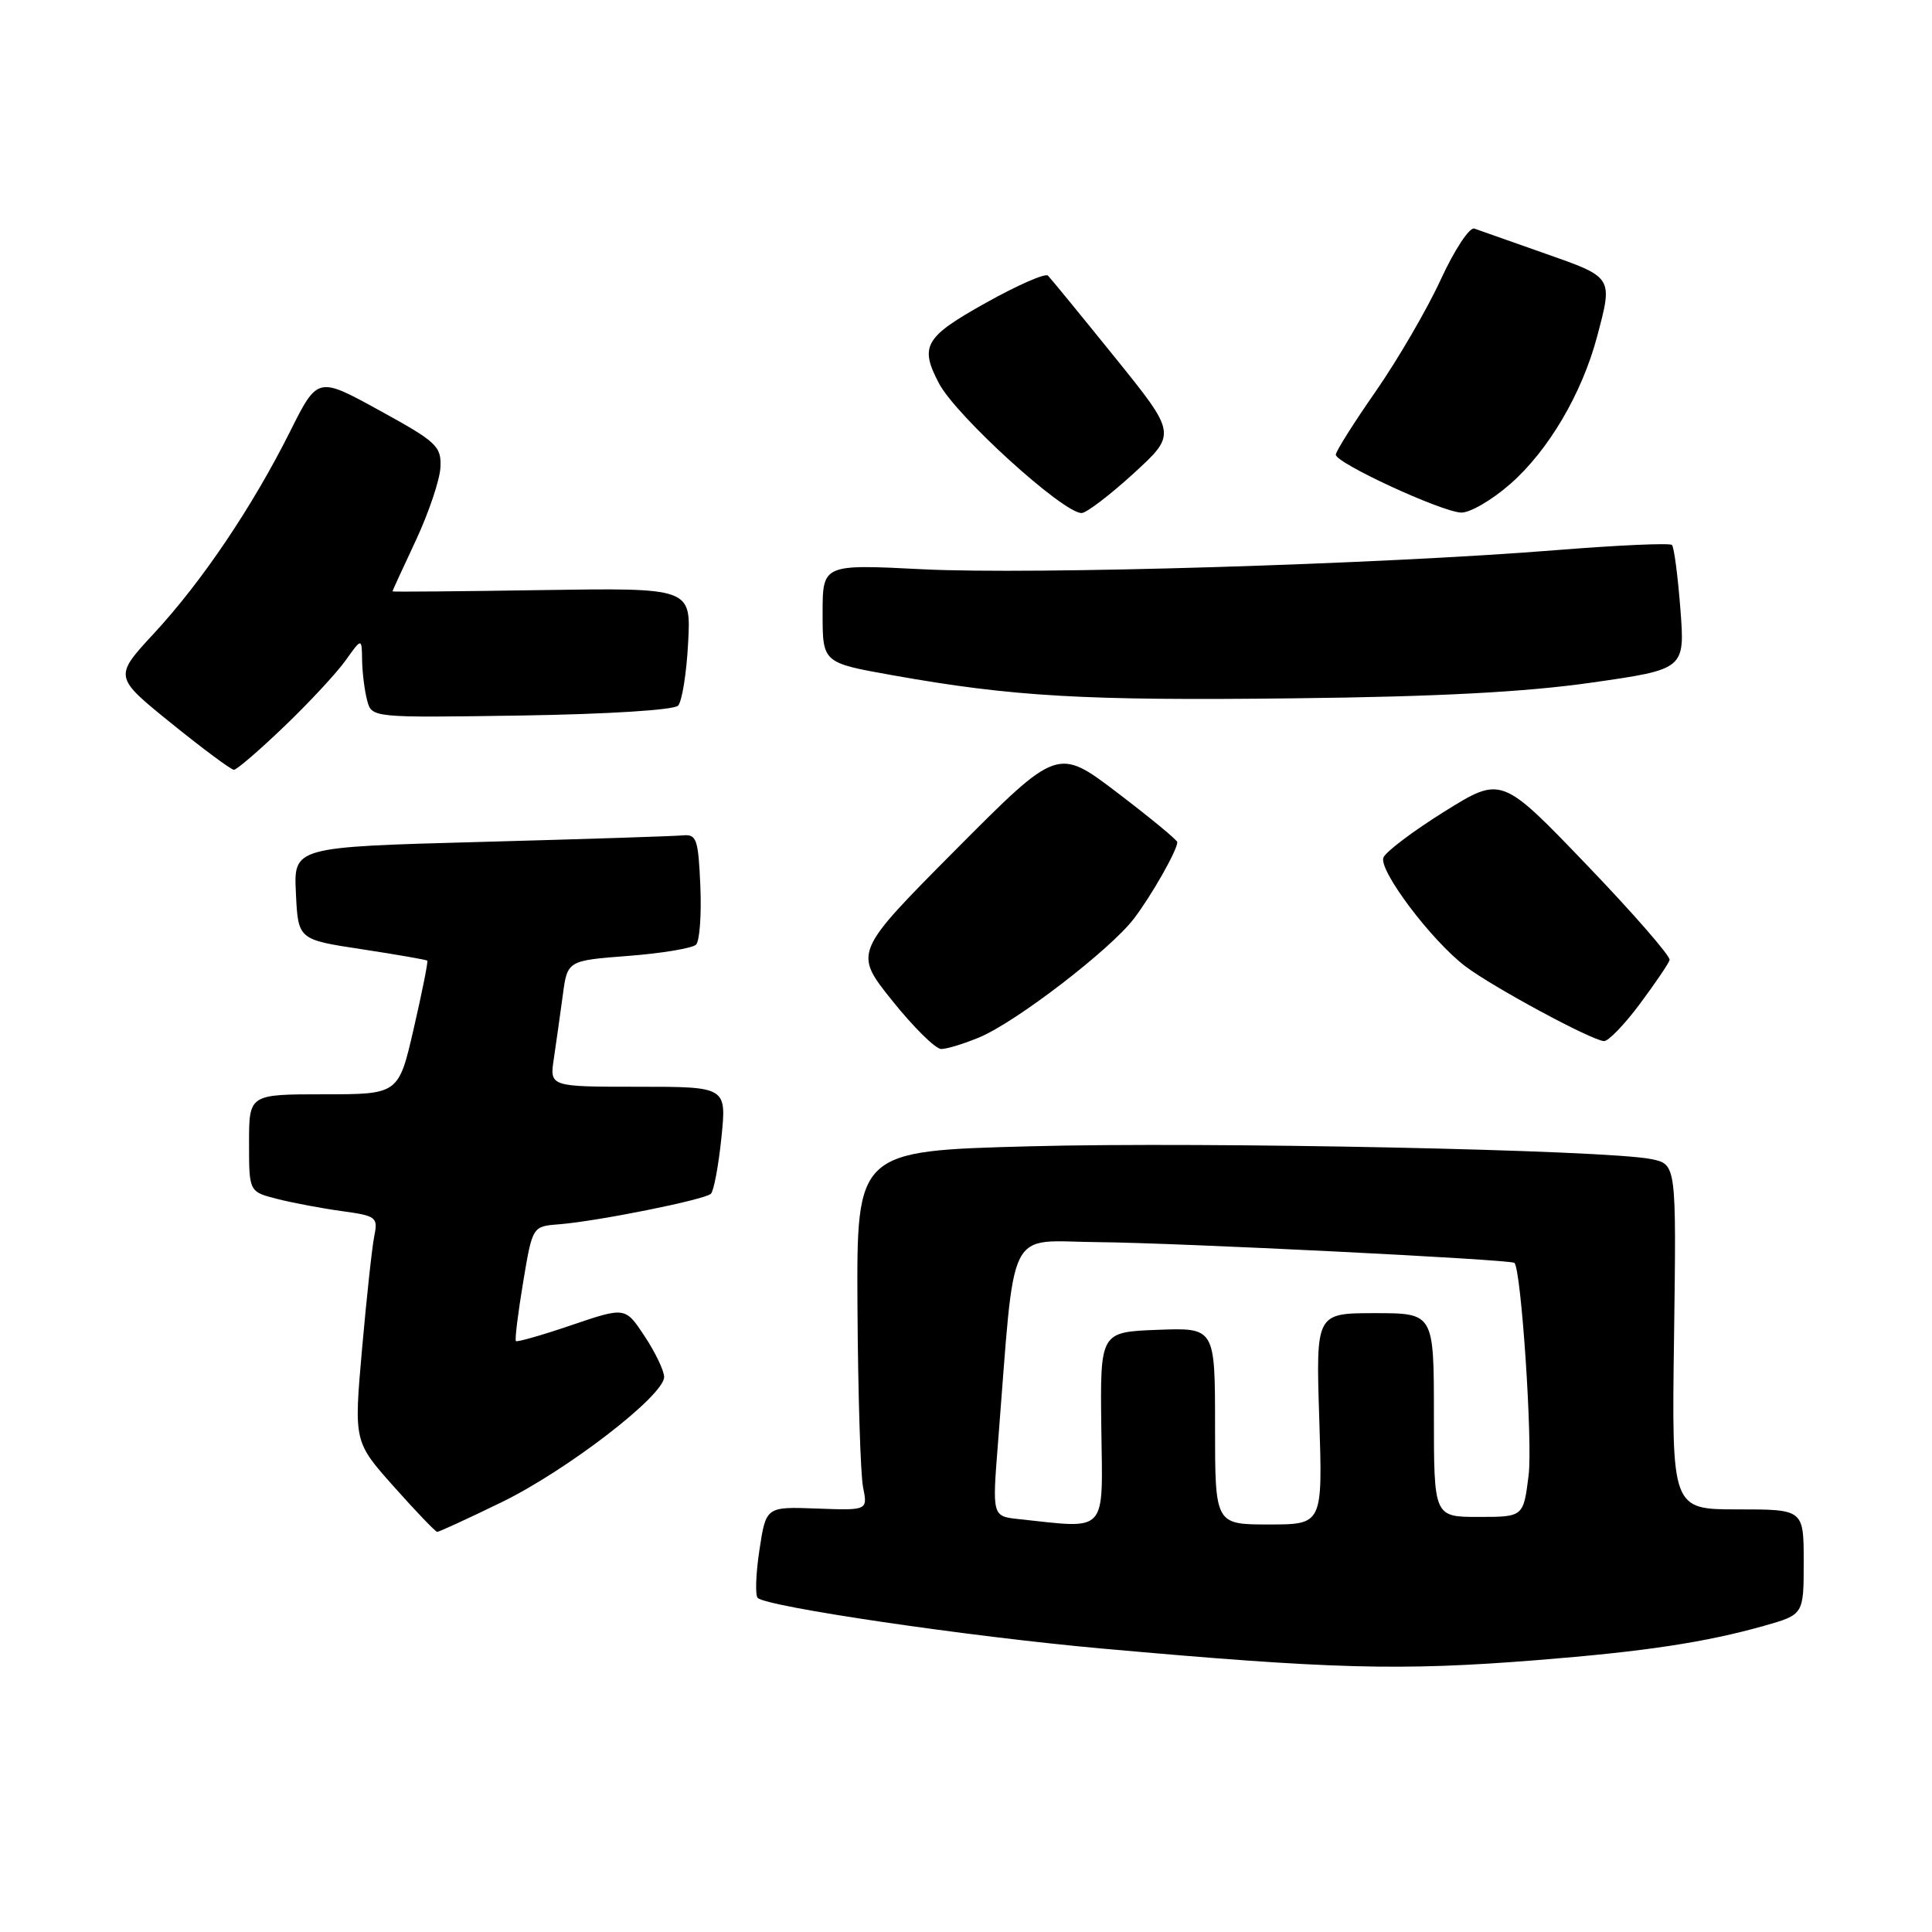 <?xml version="1.0" encoding="UTF-8" standalone="no"?>
<!DOCTYPE svg PUBLIC "-//W3C//DTD SVG 1.1//EN" "http://www.w3.org/Graphics/SVG/1.1/DTD/svg11.dtd" >
<svg xmlns="http://www.w3.org/2000/svg" xmlns:xlink="http://www.w3.org/1999/xlink" version="1.1" viewBox="0 0 256 256">
 <g >
 <path fill="currentColor"
d=" M 203.60 219.98 C 217.95 218.84 225.93 217.63 233.75 215.43 C 239.00 213.94 239.00 213.94 239.00 206.97 C 239.00 200.00 239.00 200.00 230.25 200.00 C 221.50 200.00 221.50 200.00 221.82 177.14 C 222.13 154.28 222.13 154.28 218.82 153.59 C 212.83 152.36 159.99 151.27 136.50 151.89 C 113.50 152.50 113.50 152.50 113.62 173.24 C 113.69 184.64 114.02 195.36 114.36 197.06 C 114.98 200.14 114.98 200.14 108.24 199.89 C 101.50 199.64 101.50 199.64 100.63 205.37 C 100.15 208.52 100.05 211.38 100.40 211.73 C 101.58 212.91 128.39 216.86 146.00 218.44 C 176.47 221.17 185.48 221.42 203.60 219.98 Z  M 66.43 199.07 C 75.09 194.86 88.00 184.92 88.00 182.46 C 88.00 181.63 86.84 179.21 85.42 177.06 C 82.85 173.17 82.85 173.17 75.75 175.58 C 71.85 176.91 68.53 177.86 68.36 177.70 C 68.20 177.53 68.63 174.05 69.31 169.95 C 70.55 162.50 70.55 162.50 74.03 162.23 C 79.14 161.83 93.39 158.97 94.20 158.18 C 94.58 157.81 95.21 154.46 95.59 150.75 C 96.28 144.00 96.28 144.00 84.55 144.00 C 72.82 144.00 72.82 144.00 73.39 140.25 C 73.69 138.19 74.23 134.43 74.57 131.89 C 75.18 127.28 75.18 127.28 83.28 126.66 C 87.72 126.32 91.76 125.64 92.23 125.17 C 92.71 124.69 92.96 121.20 92.80 117.40 C 92.53 111.19 92.30 110.52 90.50 110.69 C 89.40 110.80 77.34 111.19 63.71 111.56 C 38.91 112.23 38.91 112.23 39.21 118.36 C 39.50 124.50 39.50 124.50 47.95 125.78 C 52.60 126.49 56.50 127.17 56.62 127.29 C 56.74 127.41 55.94 131.44 54.83 136.25 C 52.82 145.00 52.82 145.00 42.91 145.00 C 33.00 145.00 33.00 145.00 33.00 151.46 C 33.00 157.92 33.00 157.92 36.75 158.87 C 38.81 159.39 42.67 160.12 45.31 160.48 C 49.89 161.11 50.10 161.28 49.59 163.82 C 49.29 165.29 48.57 172.02 47.97 178.77 C 46.89 191.04 46.89 191.04 52.20 197.00 C 55.11 200.27 57.69 202.96 57.93 202.98 C 58.16 202.99 61.99 201.23 66.43 199.07 Z  M 129.78 137.45 C 134.64 135.42 147.15 125.81 150.26 121.71 C 152.61 118.63 156.00 112.64 156.00 111.59 C 156.00 111.32 152.43 108.37 148.07 105.05 C 140.14 99.02 140.14 99.02 126.62 112.61 C 113.11 126.21 113.11 126.21 118.23 132.60 C 121.05 136.12 123.97 139.00 124.71 139.00 C 125.46 139.00 127.74 138.30 129.78 137.45 Z  M 217.27 133.05 C 219.30 130.32 221.09 127.70 221.23 127.21 C 221.38 126.72 216.43 121.04 210.22 114.57 C 198.95 102.83 198.95 102.83 191.40 107.53 C 187.24 110.12 183.61 112.87 183.31 113.63 C 182.66 115.32 189.64 124.59 194.14 128.02 C 197.75 130.77 210.91 137.87 212.54 137.95 C 213.11 137.98 215.24 135.77 217.27 133.05 Z  M 37.67 96.25 C 40.97 93.09 44.63 89.15 45.80 87.50 C 47.94 84.50 47.94 84.50 47.98 87.50 C 48.01 89.15 48.31 91.54 48.65 92.81 C 49.26 95.11 49.26 95.11 69.08 94.81 C 80.58 94.63 89.30 94.08 89.85 93.50 C 90.37 92.95 90.97 89.21 91.18 85.19 C 91.57 77.89 91.57 77.89 71.78 78.19 C 60.90 78.36 52.00 78.44 52.00 78.36 C 52.00 78.29 53.40 75.24 55.11 71.59 C 56.81 67.94 58.28 63.59 58.36 61.93 C 58.49 59.13 57.89 58.56 50.29 54.39 C 42.09 49.88 42.09 49.88 38.43 57.19 C 33.43 67.17 26.77 77.05 20.40 83.93 C 15.08 89.68 15.08 89.68 22.70 95.84 C 26.89 99.23 30.62 102.00 31.00 102.00 C 31.37 102.00 34.38 99.41 37.67 96.25 Z  M 210.89 90.45 C 223.27 88.68 223.27 88.68 222.66 80.70 C 222.32 76.30 221.82 72.48 221.54 72.21 C 221.27 71.93 214.40 72.24 206.27 72.89 C 182.75 74.78 136.69 76.17 122.25 75.43 C 109.00 74.76 109.00 74.76 109.00 81.29 C 109.00 87.82 109.00 87.82 118.25 89.47 C 134.17 92.31 143.67 92.86 171.50 92.53 C 190.50 92.32 202.17 91.70 210.89 90.45 Z  M 150.21 62.73 C 155.92 57.50 155.92 57.50 147.71 47.33 C 143.19 41.73 139.21 36.87 138.86 36.52 C 138.50 36.17 134.79 37.80 130.61 40.14 C 122.51 44.66 121.82 45.86 124.42 50.80 C 126.70 55.13 140.90 68.03 143.33 67.98 C 143.97 67.96 147.07 65.60 150.21 62.73 Z  M 200.14 64.11 C 205.19 59.67 209.60 52.17 211.61 44.65 C 213.73 36.67 213.80 36.78 204.75 33.60 C 200.21 32.01 195.99 30.52 195.36 30.29 C 194.73 30.06 192.74 33.07 190.91 37.04 C 189.10 40.98 185.22 47.63 182.31 51.83 C 179.39 56.02 177.00 59.81 177.00 60.25 C 177.00 61.36 190.99 67.82 193.61 67.92 C 194.77 67.96 197.71 66.25 200.14 64.11 Z  M 134.99 201.29 C 131.47 200.91 131.47 200.91 132.24 191.20 C 134.57 161.72 133.19 164.49 145.50 164.59 C 155.99 164.68 200.21 166.88 200.67 167.34 C 201.57 168.24 203.10 191.08 202.55 195.48 C 201.86 201.00 201.86 201.00 195.93 201.00 C 190.00 201.00 190.00 201.00 190.00 187.50 C 190.00 174.00 190.00 174.00 182.18 174.00 C 174.36 174.00 174.36 174.00 174.81 188.00 C 175.26 202.00 175.26 202.00 168.13 202.00 C 161.00 202.00 161.00 202.00 161.00 188.96 C 161.00 175.92 161.00 175.92 153.38 176.21 C 145.77 176.50 145.77 176.50 145.93 189.25 C 146.12 203.39 146.87 202.56 134.99 201.29 Z "/>
</g>
</svg>